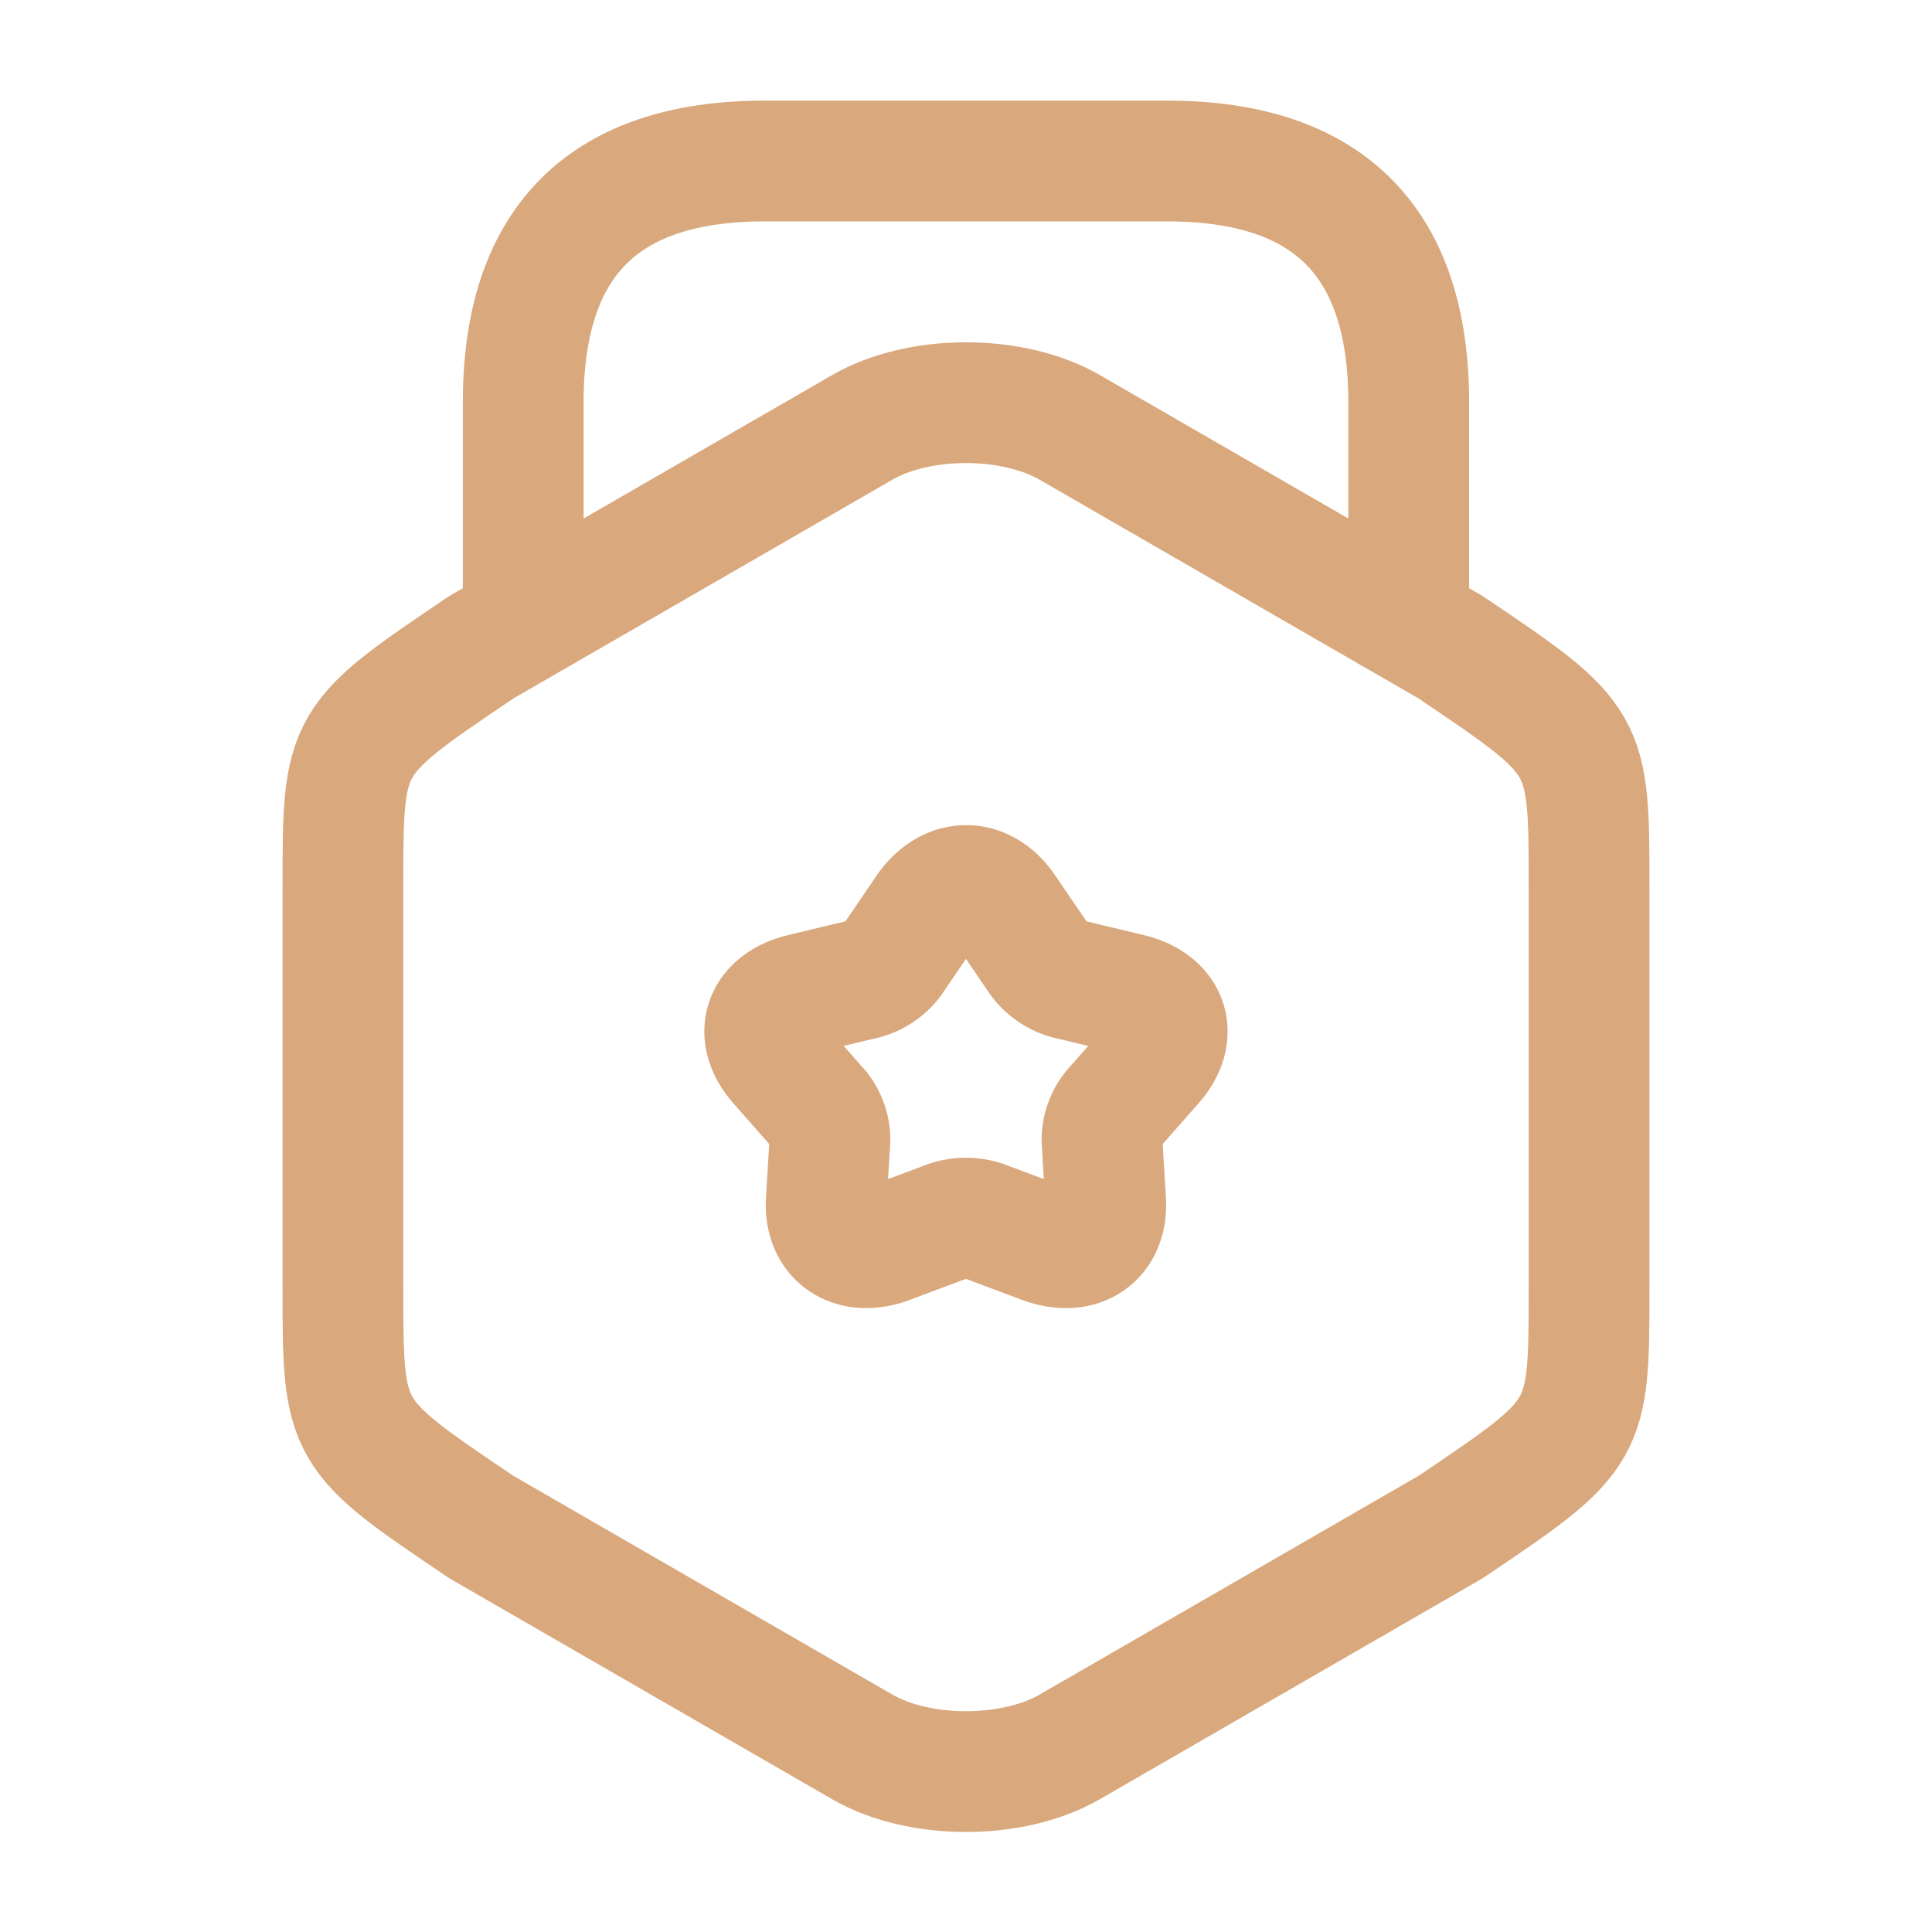 <svg width="32" height="32" fill="none" xmlns="http://www.w3.org/2000/svg"><path d="M5.68 14.693v6.627c0 2.427 0 2.427 2.293 3.973l6.307 3.64c.946.547 2.493.547 3.44 0l6.306-3.64c2.294-1.546 2.294-1.546 2.294-3.973v-6.627c0-2.426 0-2.426-2.294-3.973L17.72 7.08c-.947-.547-2.494-.547-3.44 0l-6.307 3.64C5.68 12.267 5.68 12.267 5.68 14.693z" stroke="#D9A87D" stroke-width="2" stroke-linecap="round" stroke-linejoin="round"/><path d="M23.333 10.173V6.667c0-2.667-1.334-4-4-4h-6.667c-2.667 0-4 1.333-4 4v3.413m7.979 4.974l.58.851a.885.885 0 00.447.306l1.037.249c.641.153.814.67.397 1.148l-.681.774a.824.824 0 00-.173.498l.06 1.004c.041.622-.426.937-1.037.708l-.996-.373a.93.93 0 00-.56 0l-.996.373c-.61.23-1.078-.096-1.037-.708l.06-1.004a.804.804 0 00-.172-.498l-.681-.774c-.417-.479-.244-.995.396-1.148l1.038-.249a.858.858 0 00.447-.306l.58-.851c.366-.516.935-.516 1.291 0z" stroke="#D9A87D" stroke-width="2" stroke-linecap="round" stroke-linejoin="round"/></svg>